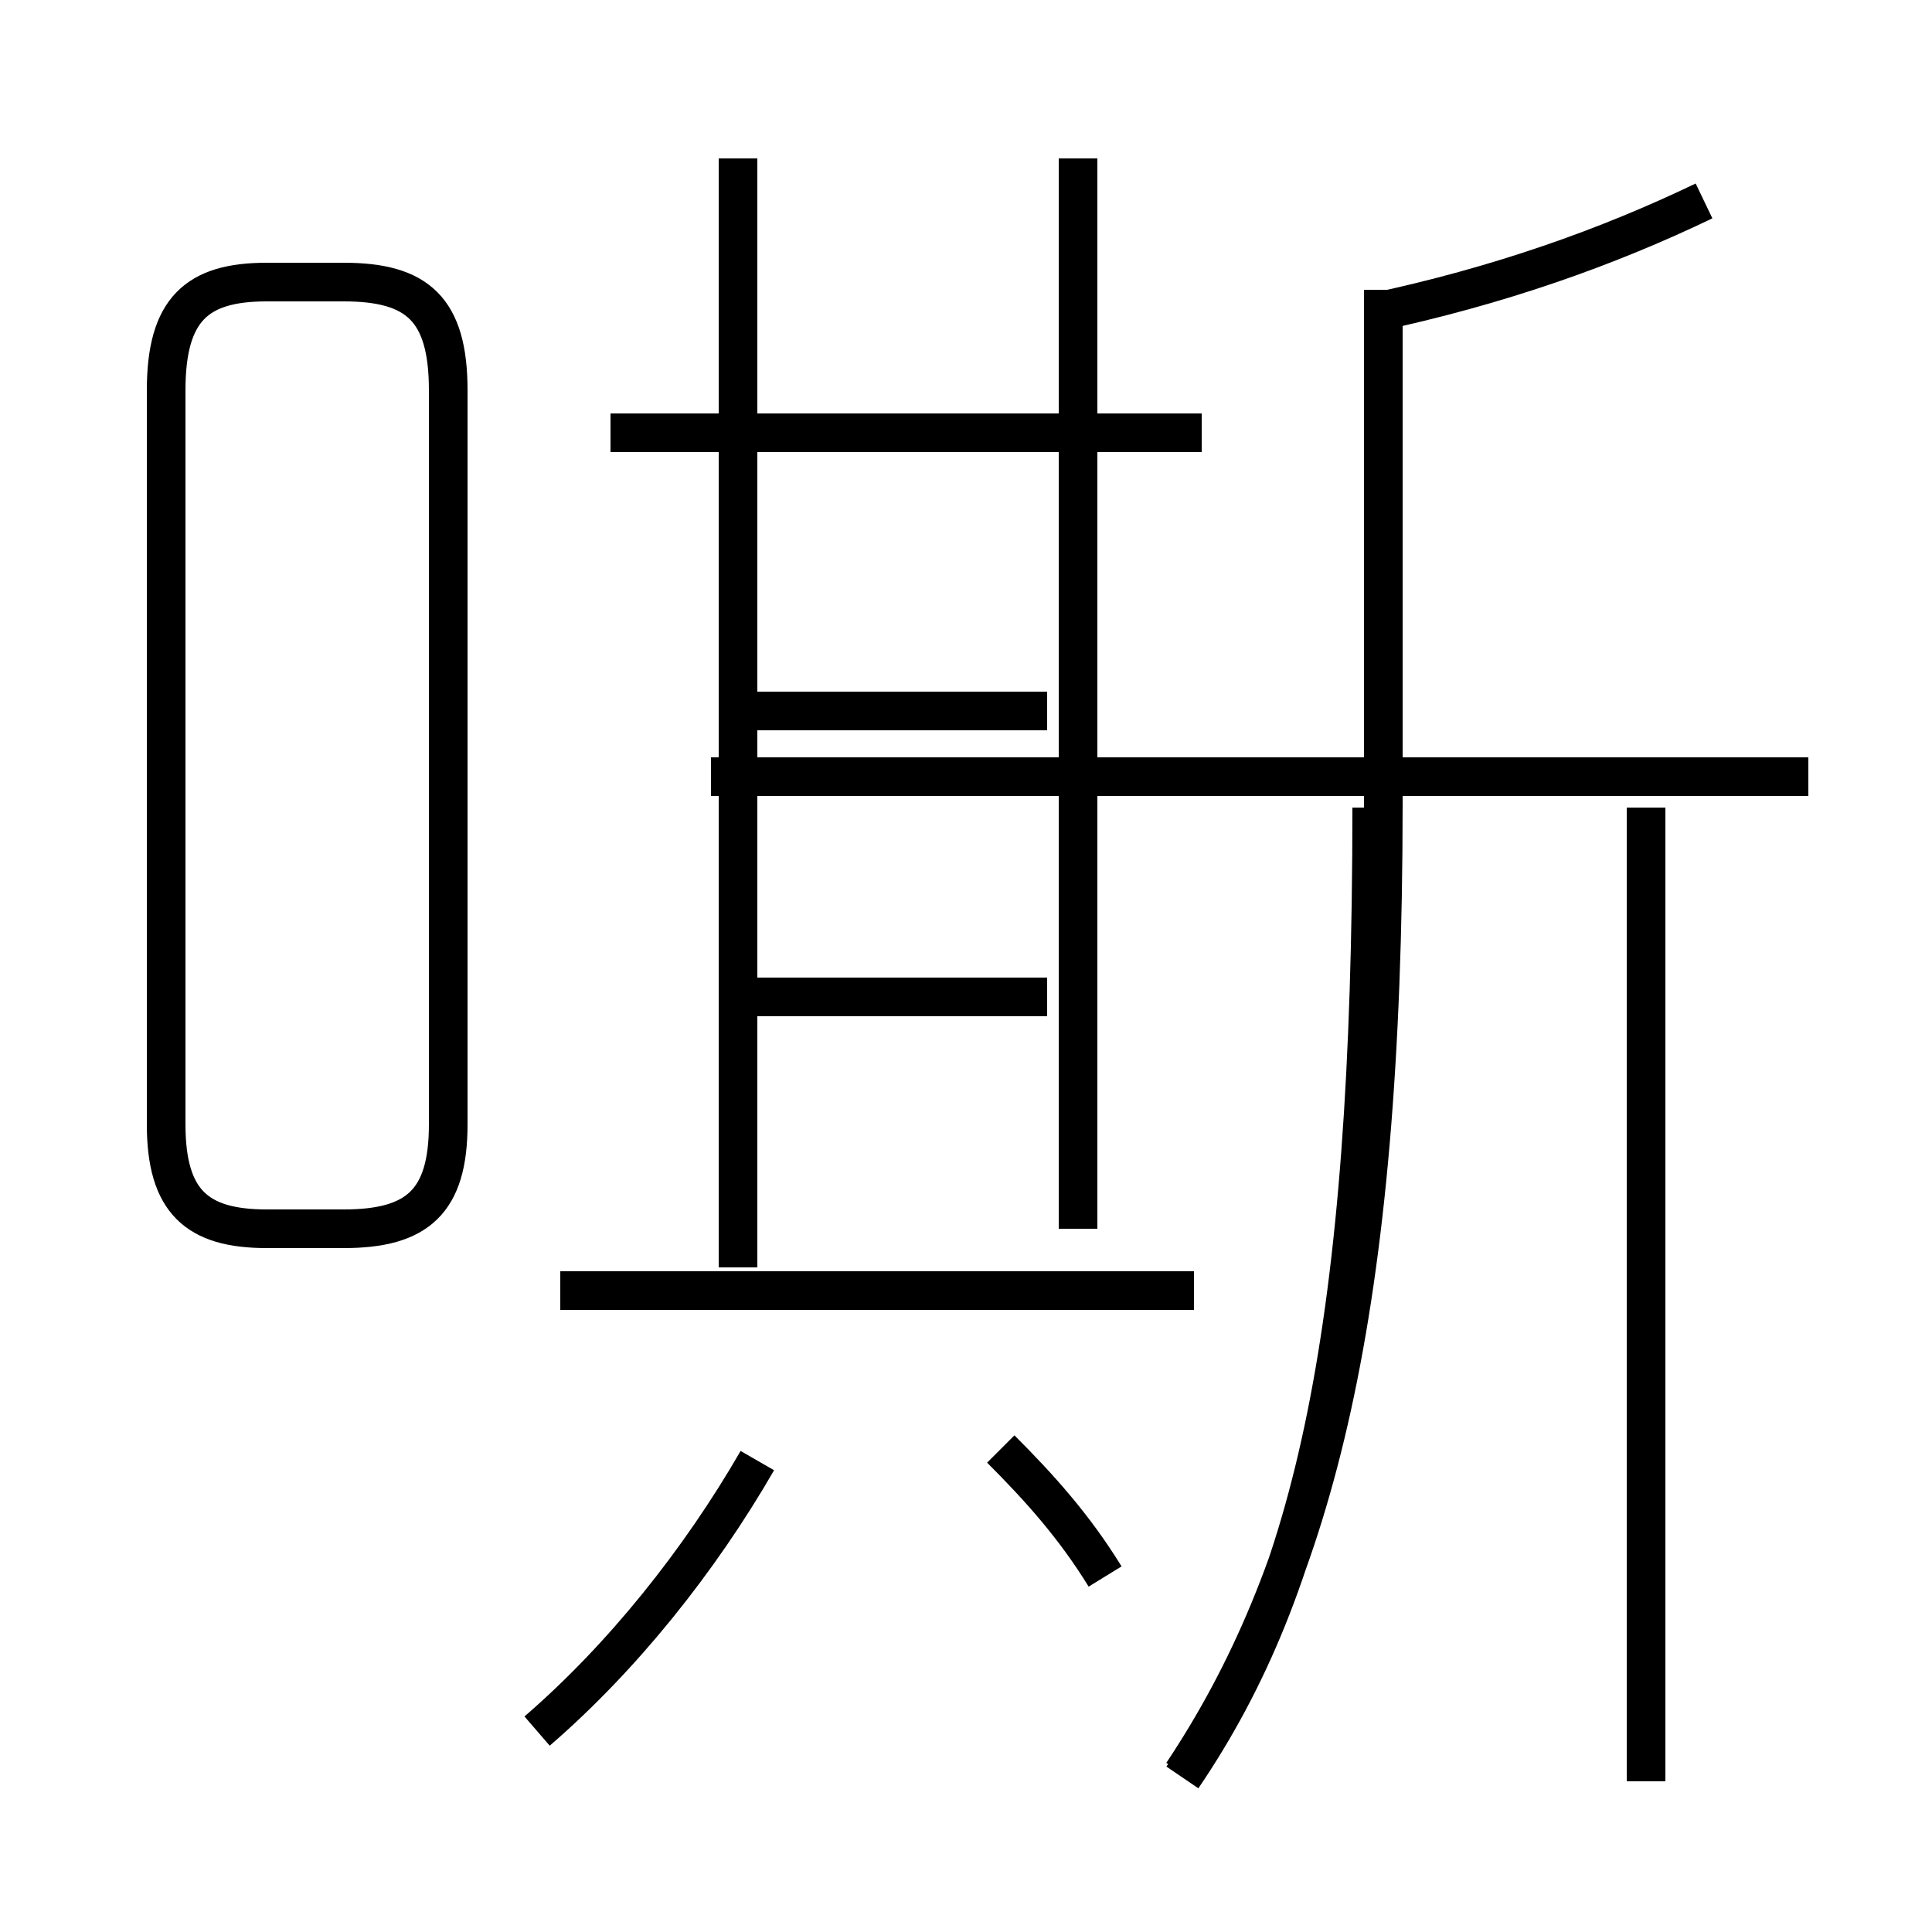 <?xml version='1.0' encoding='utf8'?>
<svg viewBox="0.0 -6.0 50.0 50.0" version="1.1" xmlns="http://www.w3.org/2000/svg">
<rect x="0.0" y="-6.0" width="50.0" height="50.0" fill="#808080" stroke="none"/>
<rect x="-1000" y="-1000" width="2000" height="2000" stroke="white" fill="white"/>
<g style="fill:white;stroke:#000000;  stroke-width:1">
<path d="M 30.6 1.9 C 34.0 -3.2 35.8 -10.0 35.8 -23.2 L 35.8 -36.5 M 13.9 0.8 C 16.1 -1.1 18.1 -3.6 19.6 -6.2 M 11.6 -14.9 L 11.6 -33.9 C 11.6 -36.0 10.8 -36.7 8.9 -36.7 L 6.9 -36.7 C 5.1 -36.7 4.3 -36.0 4.3 -33.9 L 4.3 -14.9 C 4.3 -12.9 5.1 -12.2 6.9 -12.2 L 8.9 -12.2 C 10.8 -12.2 11.6 -12.9 11.6 -14.9 Z M 28.6 -3.2 C 27.8 -4.5 26.9 -5.5 25.9 -6.5 M 30.9 -10.6 L 14.5 -10.6 M 19.1 -11.2 L 19.1 -31.9 M 27.1 -18.2 L 19.4 -18.2 M 27.1 -25.6 L 19.4 -25.6 M 31.1 -32.8 L 15.8 -32.8 M 19.1 -11.2 L 19.1 -39.9 M 42.6 2.1 L 42.6 -23.1 M 27.9 -12.2 L 27.9 -39.9 M 46.8 -23.9 L 18.4 -23.9 M 19.1 -32.8 L 19.1 -39.9 M 35.5 -35.9 C 38.8 -36.6 41.6 -37.6 44.1 -38.8 M 35.5 -23.1 C 35.5 -9.6 34.0 -3.0 30.6 2.0" transform="translate(0.0, 38.0)" />
</g>
</svg>